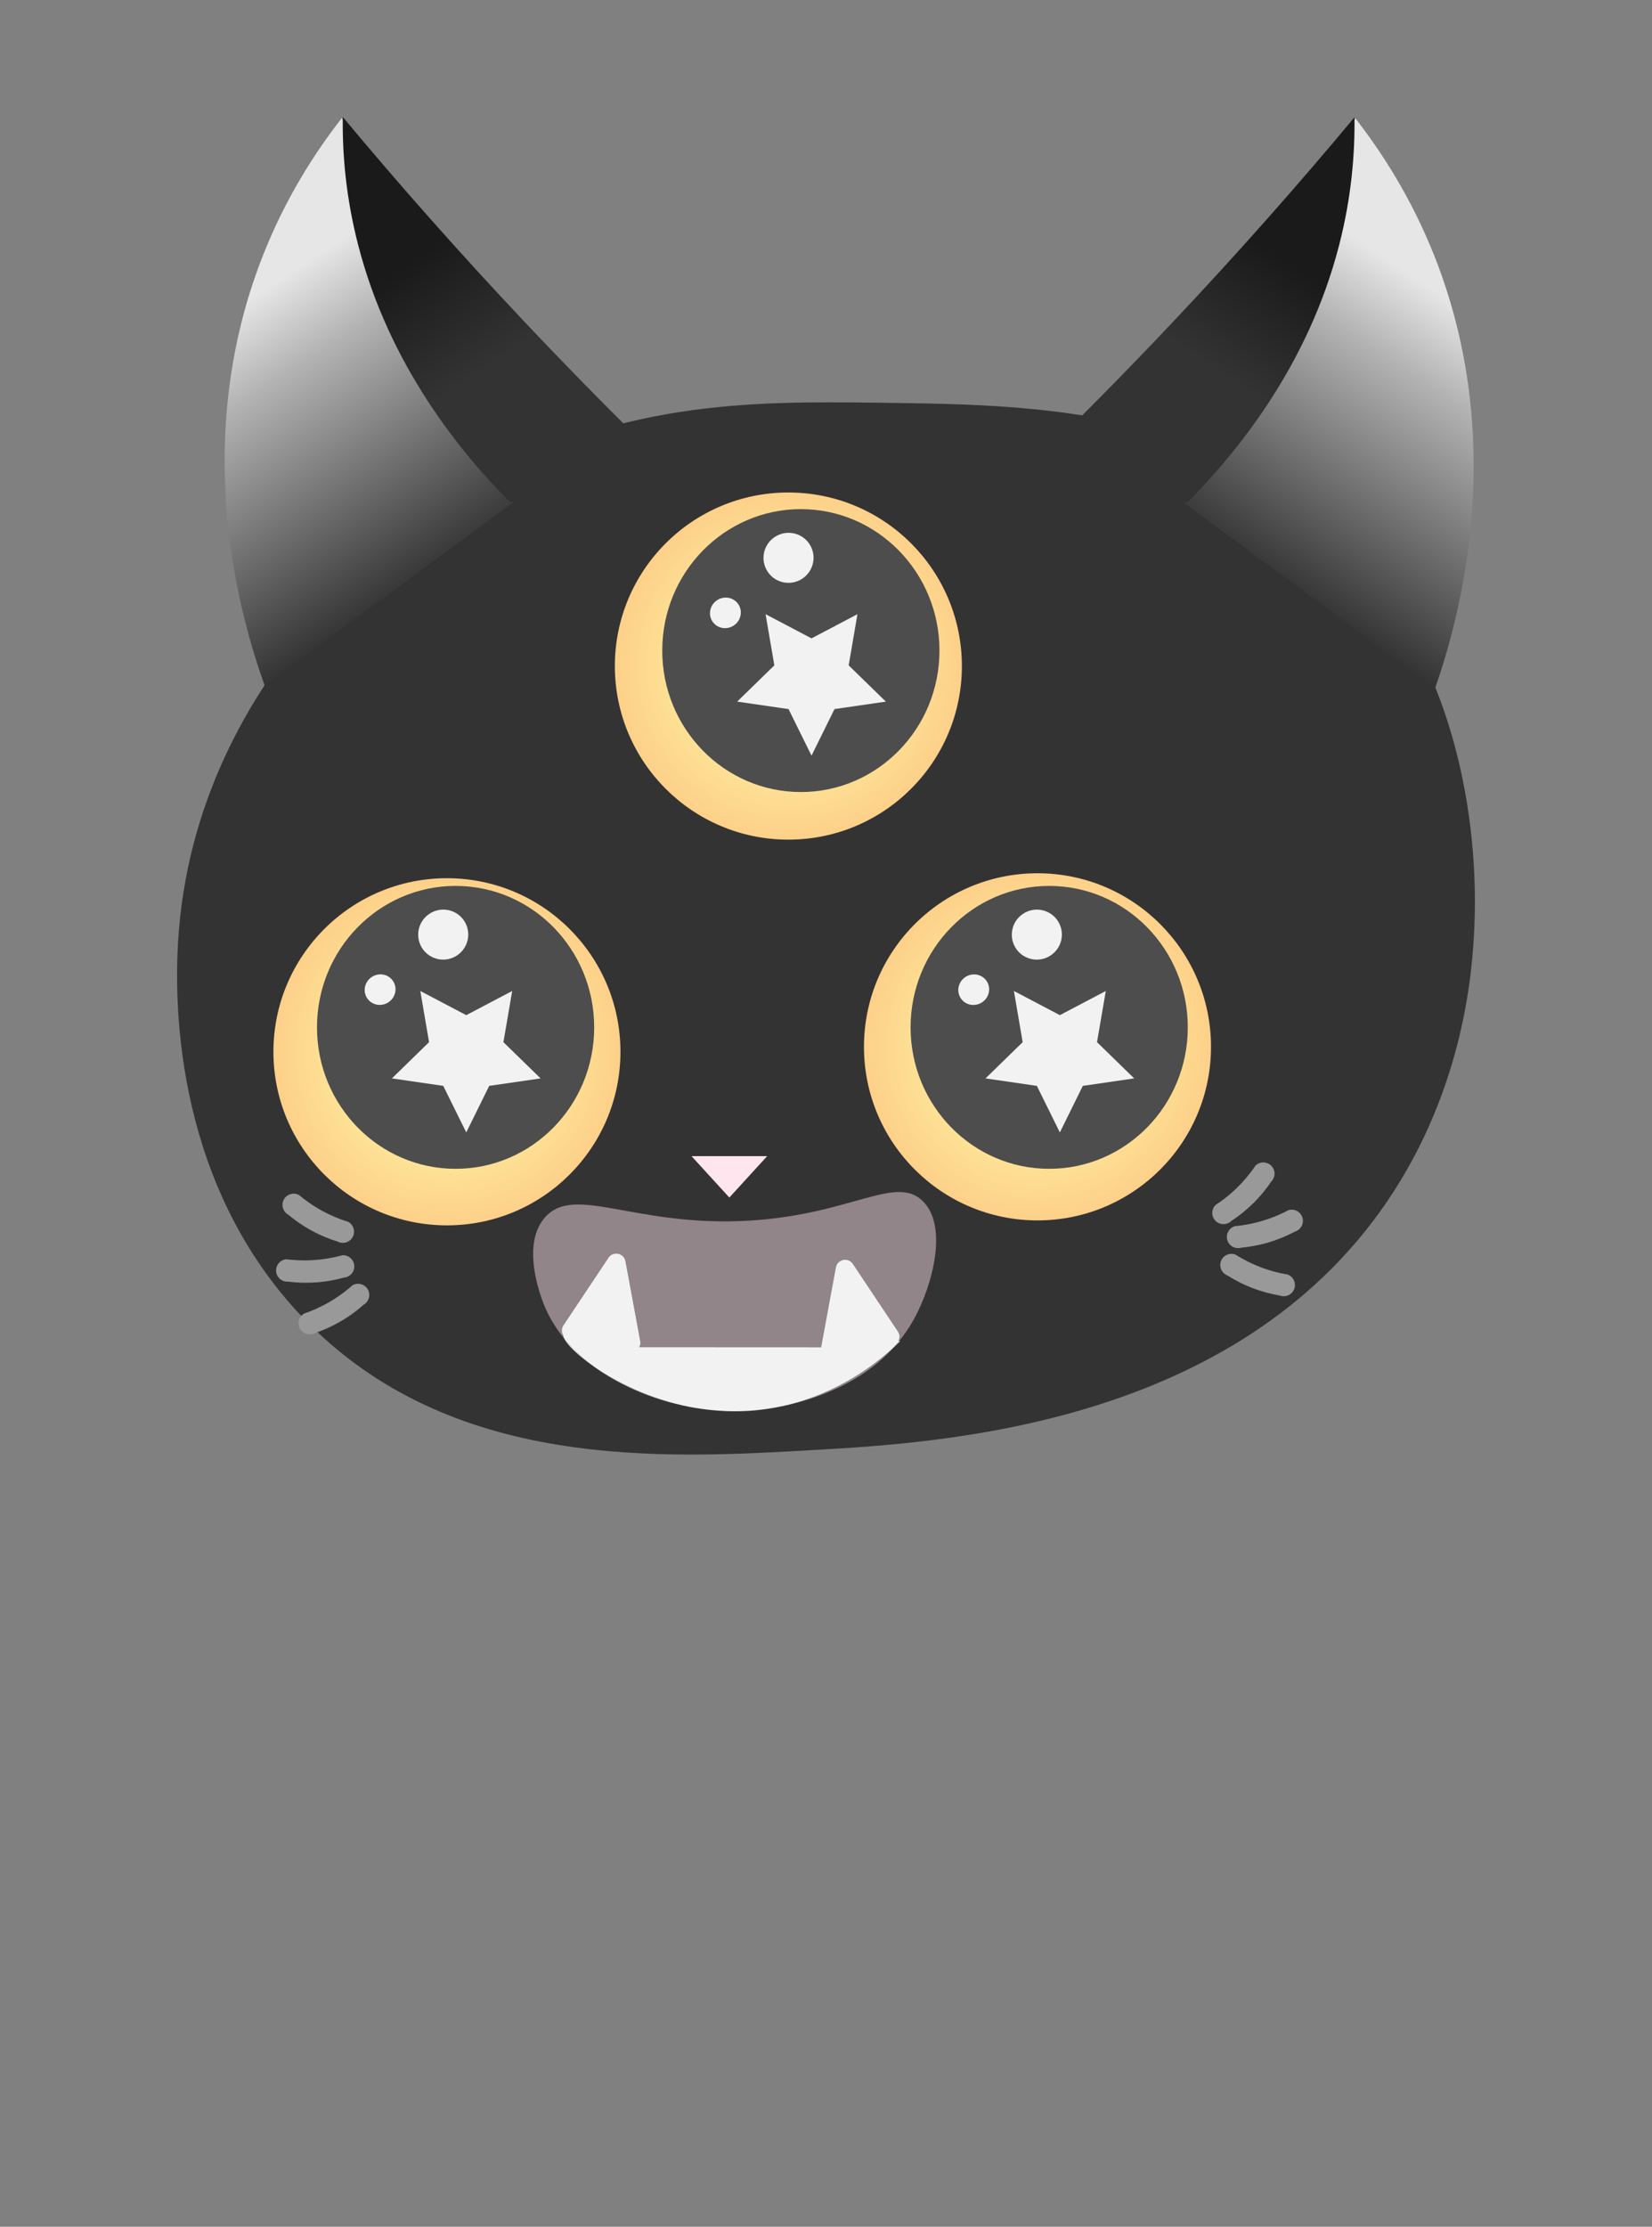 <?xml version="1.0" encoding="UTF-8"?><svg id="Win" xmlns="http://www.w3.org/2000/svg" width="590" height="795" xmlns:xlink="http://www.w3.org/1999/xlink" viewBox="0 0 590 795"><rect x="0" y="0" width="590" height="795" fill="#808080" stroke="none"/><defs><style>.cls-1{fill:url(#linear-gradient-2);}.cls-2{fill:#4d4d4d;}.cls-3{fill:#333;}.cls-4{fill:url(#radial-gradient);}.cls-5{fill:#918589;}.cls-6{fill:#ffe5ee;}.cls-7{fill:url(#radial-gradient-2);}.cls-8{fill:url(#radial-gradient-3);}.cls-9{fill:#999;}.cls-10{fill:url(#linear-gradient-3);}.cls-11{fill:url(#linear-gradient);}.cls-12{fill:url(#linear-gradient-4);}.cls-13{fill:#f2f2f2;}</style><linearGradient id="linear-gradient" x1="-348.47" y1="5991.64" x2="-194.11" y2="5991.64" gradientTransform="translate(-5047.92 3200.21) rotate(-123.25)" gradientUnits="userSpaceOnUse"><stop offset="0" stop-color="#333"/><stop offset=".58" stop-color="#b3b3b3"/><stop offset=".77" stop-color="#e6e6e6"/></linearGradient><linearGradient id="linear-gradient-2" x1="-10970.66" y1="6055.7" x2="-10794.33" y2="6055.7" gradientTransform="translate(1074.35 12536.55) rotate(56.75) scale(1 -1)" gradientUnits="userSpaceOnUse"><stop offset=".32" stop-color="#1a1a1a"/><stop offset=".58" stop-color="#333"/></linearGradient><radialGradient id="radial-gradient" cx="159.62" cy="4895.36" fx="159.62" fy="4895.36" r="61.97" gradientTransform="translate(0 5270.86) scale(1 -1)" gradientUnits="userSpaceOnUse"><stop offset=".26" stop-color="#fef8a6"/><stop offset="1" stop-color="#fdd089"/></radialGradient><radialGradient id="radial-gradient-2" cx="370.53" cy="4897.13" fx="370.53" fy="4897.13" r="61.97" xlink:href="#radial-gradient"/><radialGradient id="radial-gradient-3" cx="281.56" cy="5033.07" fx="281.56" fy="5033.07" r="61.97" xlink:href="#radial-gradient"/><linearGradient id="linear-gradient-3" x1="2271.99" y1="1994.29" x2="2426.6" y2="1994.29" gradientTransform="translate(874.74 3200.21) rotate(-56.75) scale(1 -1)" xlink:href="#linear-gradient"/><linearGradient id="linear-gradient-4" x1="-13591.37" y1="2058.95" x2="-13415.04" y2="2058.95" gradientTransform="translate(-5247.53 12536.55) rotate(123.25)" xlink:href="#linear-gradient-2"/></defs><path class="cls-3" d="M526.52,331.77c1.03-21.48,.75-90.52-49-140-46.88-46.62-109.02-47.35-165-48-42.92-.5-95.01-1.11-148,32-11.88,7.42-95.19,61.43-100.95,160.93-1.39,24.06-.35,87.05,44.95,134.07,52.44,54.43,128.15,50.04,183.02,46.86,44.74-2.59,149.56-8.67,203.98-88.86,27.79-40.96,30.35-83.46,31-97Z"/><g><path class="cls-11" d="M122.15,42.07c6.87,22.5,13.73,45.01,20.6,67.51,21.92,17.07,43.83,34.15,65.74,51.22-37.99,27.99-75.98,55.97-113.97,83.96-8.22-22.97-27.24-86.24-.55-153.71,7.96-20.14,18.31-36.38,28.18-48.99Z"/><path class="cls-1" d="M244.52,172.56c-20.8,2.25-41.59,4.49-62.39,6.74-17.47-17.59-43.04-48.56-54.2-91.77-4.41-17.05-5.69-32.59-5.51-45.76,19.89,23.86,41.65,48.52,65.44,73.7,19.04,20.15,37.99,39.17,56.67,57.09Z"/></g><circle class="cls-4" cx="159.62" cy="375.51" r="61.97"/><circle class="cls-7" cx="370.53" cy="373.74" r="61.97"/><circle class="cls-8" cx="281.56" cy="237.8" r="61.97"/><ellipse class="cls-2" cx="286.02" cy="232.27" rx="49.5" ry="50.5"/><ellipse class="cls-13" cx="281.61" cy="199.13" rx="8.95" ry="8.92" transform="translate(-63.23 192.93) rotate(-34.23)"/><ellipse class="cls-13" cx="259.08" cy="218.78" rx="5.55" ry="5.41" transform="translate(-78.2 183.66) rotate(-34.23)"/><polygon class="cls-13" points="289.83 227.91 306.23 219.28 303.1 237.55 316.38 250.49 298.03 253.16 289.83 269.78 281.62 253.16 263.27 250.49 276.55 237.55 273.42 219.28 289.83 227.91"/><ellipse class="cls-2" cx="374.71" cy="366.79" rx="49.5" ry="50.5"/><ellipse class="cls-13" cx="370.31" cy="333.65" rx="8.95" ry="8.92" transform="translate(-123.55 266.13) rotate(-34.23)"/><ellipse class="cls-13" cx="347.77" cy="353.3" rx="5.55" ry="5.41" transform="translate(-138.51 256.86) rotate(-34.23)"/><polygon class="cls-13" points="378.52 362.43 394.93 353.8 391.79 372.07 405.07 385.01 386.72 387.68 378.52 404.3 370.31 387.68 351.97 385.01 365.24 372.07 362.11 353.8 378.52 362.43"/><ellipse class="cls-2" cx="162.71" cy="366.79" rx="49.5" ry="50.5"/><ellipse class="cls-13" cx="158.31" cy="333.65" rx="8.95" ry="8.92" transform="translate(-160.28 146.87) rotate(-34.23)"/><ellipse class="cls-13" cx="135.77" cy="353.3" rx="5.55" ry="5.41" transform="translate(-175.24 137.59) rotate(-34.23)"/><polygon class="cls-13" points="166.52 362.43 182.93 353.8 179.79 372.07 193.07 385.01 174.72 387.68 166.52 404.3 158.31 387.68 139.97 385.01 153.24 372.07 150.11 353.8 166.52 362.43"/><g><path class="cls-10" d="M484.01,42.19c-6.87,22.5-13.73,45.01-20.6,67.51-21.92,17.07-43.83,34.15-65.74,51.22l114.85,84.85c8.2-23.55,26.58-87-.33-154.6-7.99-20.08-18.31-36.33-28.18-48.99Z"/><path class="cls-12" d="M361.64,172.67c20.8,2.25,41.59,4.49,62.39,6.74,17.47-17.59,43.04-48.56,54.2-91.77,4.41-17.05,5.69-32.59,5.51-45.76-19.89,23.86-41.65,48.52-65.44,73.7-19.04,20.15-37.99,39.17-56.67,57.09Z"/></g><polygon class="cls-6" points="260.48 427.55 246.97 412.77 273.99 412.77 260.48 427.55"/><g><path class="cls-5" d="M212.22,487.98c8.01,5.57,19.94,11.59,34.28,14.35-12.32-2.3-24.49-7.15-34.28-14.35Z"/><path class="cls-5" d="M265.09,503.81c1.47-.05,2.91-.14,4.33-.26-1.42,.14-2.42,.2-2.9,.22-1.11,.05-2.24,.07-3.37,.08,.64,0,1.29-.02,1.94-.04Z"/><path class="cls-5" d="M260.74,503.83c.81,.02,1.61,.02,2.42,.02-.81,0-1.62,0-2.42-.02Z"/><path class="cls-5" d="M279.83,501.94c20.06-4.48,33.77-15.68,39.56-21.1-11.7,13.05-28.08,18.68-39.56,21.1Z"/><path class="cls-5" d="M326.52,470.77c-1.6,2.93-3.41,5.6-5.4,8.03-.09,.01-.18,.02-.27,.02,.56-1.04,.57-2.35-.16-3.45l-16.08-24.12c-1.67-2.51-5.55-1.71-6.1,1.26l-5.27,28.5-64.92-.03c.35-.63,.49-1.39,.34-2.19l-5.27-28.5c-.54-2.97-4.42-3.76-6.09-1.25l-16.08,24.12c-.8,1.19-.72,2.63-.02,3.7-.02,.26,.07,.59,.27,.99-3.43-4.21-6.16-8.91-7.95-14.08-1.22-3.51-6.89-19.81,1-29,10.57-12.32,32.25,3.58,73.5,1,36.04-2.25,51.83-16.4,61.5-7,9.17,8.92,3.56,30.02-3,42Z"/><g><path class="cls-13" d="M320.85,478.82c.09,0,.18,0,.27-.02-.56,.7-1.14,1.38-1.73,2.04-5.79,5.42-19.5,16.62-39.56,21.1-.08,.02-.17,.04-.25,.05-3.82,.8-7.09,1.25-9.43,1.49-.24,.03-.48,.05-.73,.07-1.42,.12-2.86,.21-4.33,.26-1.47,.05-2.92,.06-4.35,.02-.55-.01-1.09-.02-1.63-.05-.25,0-.49,0-.73-.04-3.39-.17-6.82-.55-10.25-1.12-.55-.09-1.09-.19-1.63-.29-14.34-2.76-26.27-8.78-34.28-14.35-.07-.04-.13-.09-.19-.14-3.97-2.94-7.54-6.28-10.56-9.99-.2-.4-.29-.73-.27-.99-.7-1.07-.78-2.51,.02-3.7l16.08-24.12c1.67-2.51,5.55-1.72,6.09,1.25l5.27,28.5c.15,.8,0,1.56-.34,2.19l64.92,.03,5.27-28.5c.55-2.97,4.43-3.77,6.1-1.26l16.08,24.12c.73,1.1,.72,2.41,.16,3.45Z"/><path class="cls-13" d="M212.03,487.84c-5.85-4.08-9.58-7.91-10.56-9.99,3.02,3.71,6.59,7.05,10.56,9.99Z"/><path class="cls-13" d="M248.13,502.62c3.43,.57,6.86,.95,10.25,1.12-3.53-.16-6.95-.55-10.25-1.12Z"/><path class="cls-13" d="M279.58,501.99c-2.67,.6-5.46,1.06-8.35,1.37,2.22-.26,5.08-.69,8.35-1.37Z"/><path class="cls-13" d="M270.15,503.48c.36-.03,.72-.08,1.08-.12-.38,.04-.74,.08-1.08,.12Z"/><path class="cls-13" d="M321.52,478.77c-.51,.52-1.22,1.22-2.13,2.07,.59-.66,1.17-1.34,1.73-2.04,.13,0,.27-.02,.4-.03Z"/></g></g><path class="cls-9" d="M129.91,465.78c-2.06,1.83-4.75,3.94-8.13,5.91-2.38,1.39-5.44,2.92-9.14,4.18-1.89,1.11-4.36,.46-5.47-1.43-1.11-1.9-.47-4.36,1.43-5.47,2.61-.89,5.76-2.21,9.14-4.18,2.38-1.39,5.21-3.31,8.13-5.91,1.89-1.11,4.36-.46,5.47,1.43,1.11,1.9,.47,4.36-1.43,5.47Z"/><path class="cls-9" d="M122.83,456.13c-2.66,.74-6,1.43-9.9,1.71-2.75,.2-6.17,.22-10.05-.28-2.19,.16-4.12-1.51-4.28-3.7s1.51-4.12,3.7-4.28c2.73,.35,6.15,.56,10.05,.28,2.75-.2,6.14-.67,9.9-1.71,2.19-.16,4.12,1.51,4.28,3.7,.16,2.19-1.51,4.12-3.7,4.28Z"/><path class="cls-9" d="M438.38,455.37c2.33,1.47,5.33,3.11,8.98,4.51,2.57,.98,5.84,1.99,9.7,2.64,2.05,.78,4.38-.26,5.16-2.31s-.25-4.38-2.31-5.16c-2.72-.46-6.04-1.24-9.7-2.64-2.57-.98-5.68-2.41-8.98-4.51-2.05-.78-4.38,.26-5.16,2.31s.25,4.38,2.31,5.16Z"/><path class="cls-9" d="M443.31,445.44c2.74-.25,6.12-.79,9.87-1.91,2.64-.79,5.84-1.98,9.29-3.82,2.1-.63,3.32-2.88,2.69-4.98-.63-2.11-2.87-3.32-4.98-2.69-2.43,1.3-5.55,2.7-9.29,3.82-2.64,.79-5.97,1.55-9.87,1.91-2.1,.63-3.32,2.88-2.69,4.98,.63,2.11,2.87,3.32,4.98,2.69Z"/><path class="cls-9" d="M454,421.86c-1.54,2.29-3.63,4.99-6.42,7.73-1.96,1.93-4.55,4.17-7.82,6.31-1.56,1.54-4.12,1.52-5.66-.04-1.54-1.57-1.53-4.11,.04-5.66,2.31-1.51,5.04-3.56,7.82-6.31,1.96-1.93,4.23-4.49,6.42-7.73,1.56-1.54,4.12-1.52,5.66,.04,1.54,1.57,1.53,4.11-.04,5.66Z"/><path class="cls-9" d="M120.53,443.25c-2.63-.81-5.83-2.04-9.26-3.91-2.42-1.32-5.31-3.15-8.3-5.66-1.93-1.05-2.65-3.5-1.6-5.43s3.49-2.65,5.43-1.6c2.11,1.77,4.87,3.79,8.3,5.66,2.42,1.32,5.52,2.75,9.26,3.91,1.93,1.05,2.65,3.5,1.6,5.43-1.05,1.93-3.49,2.65-5.43,1.6Z"/></svg>